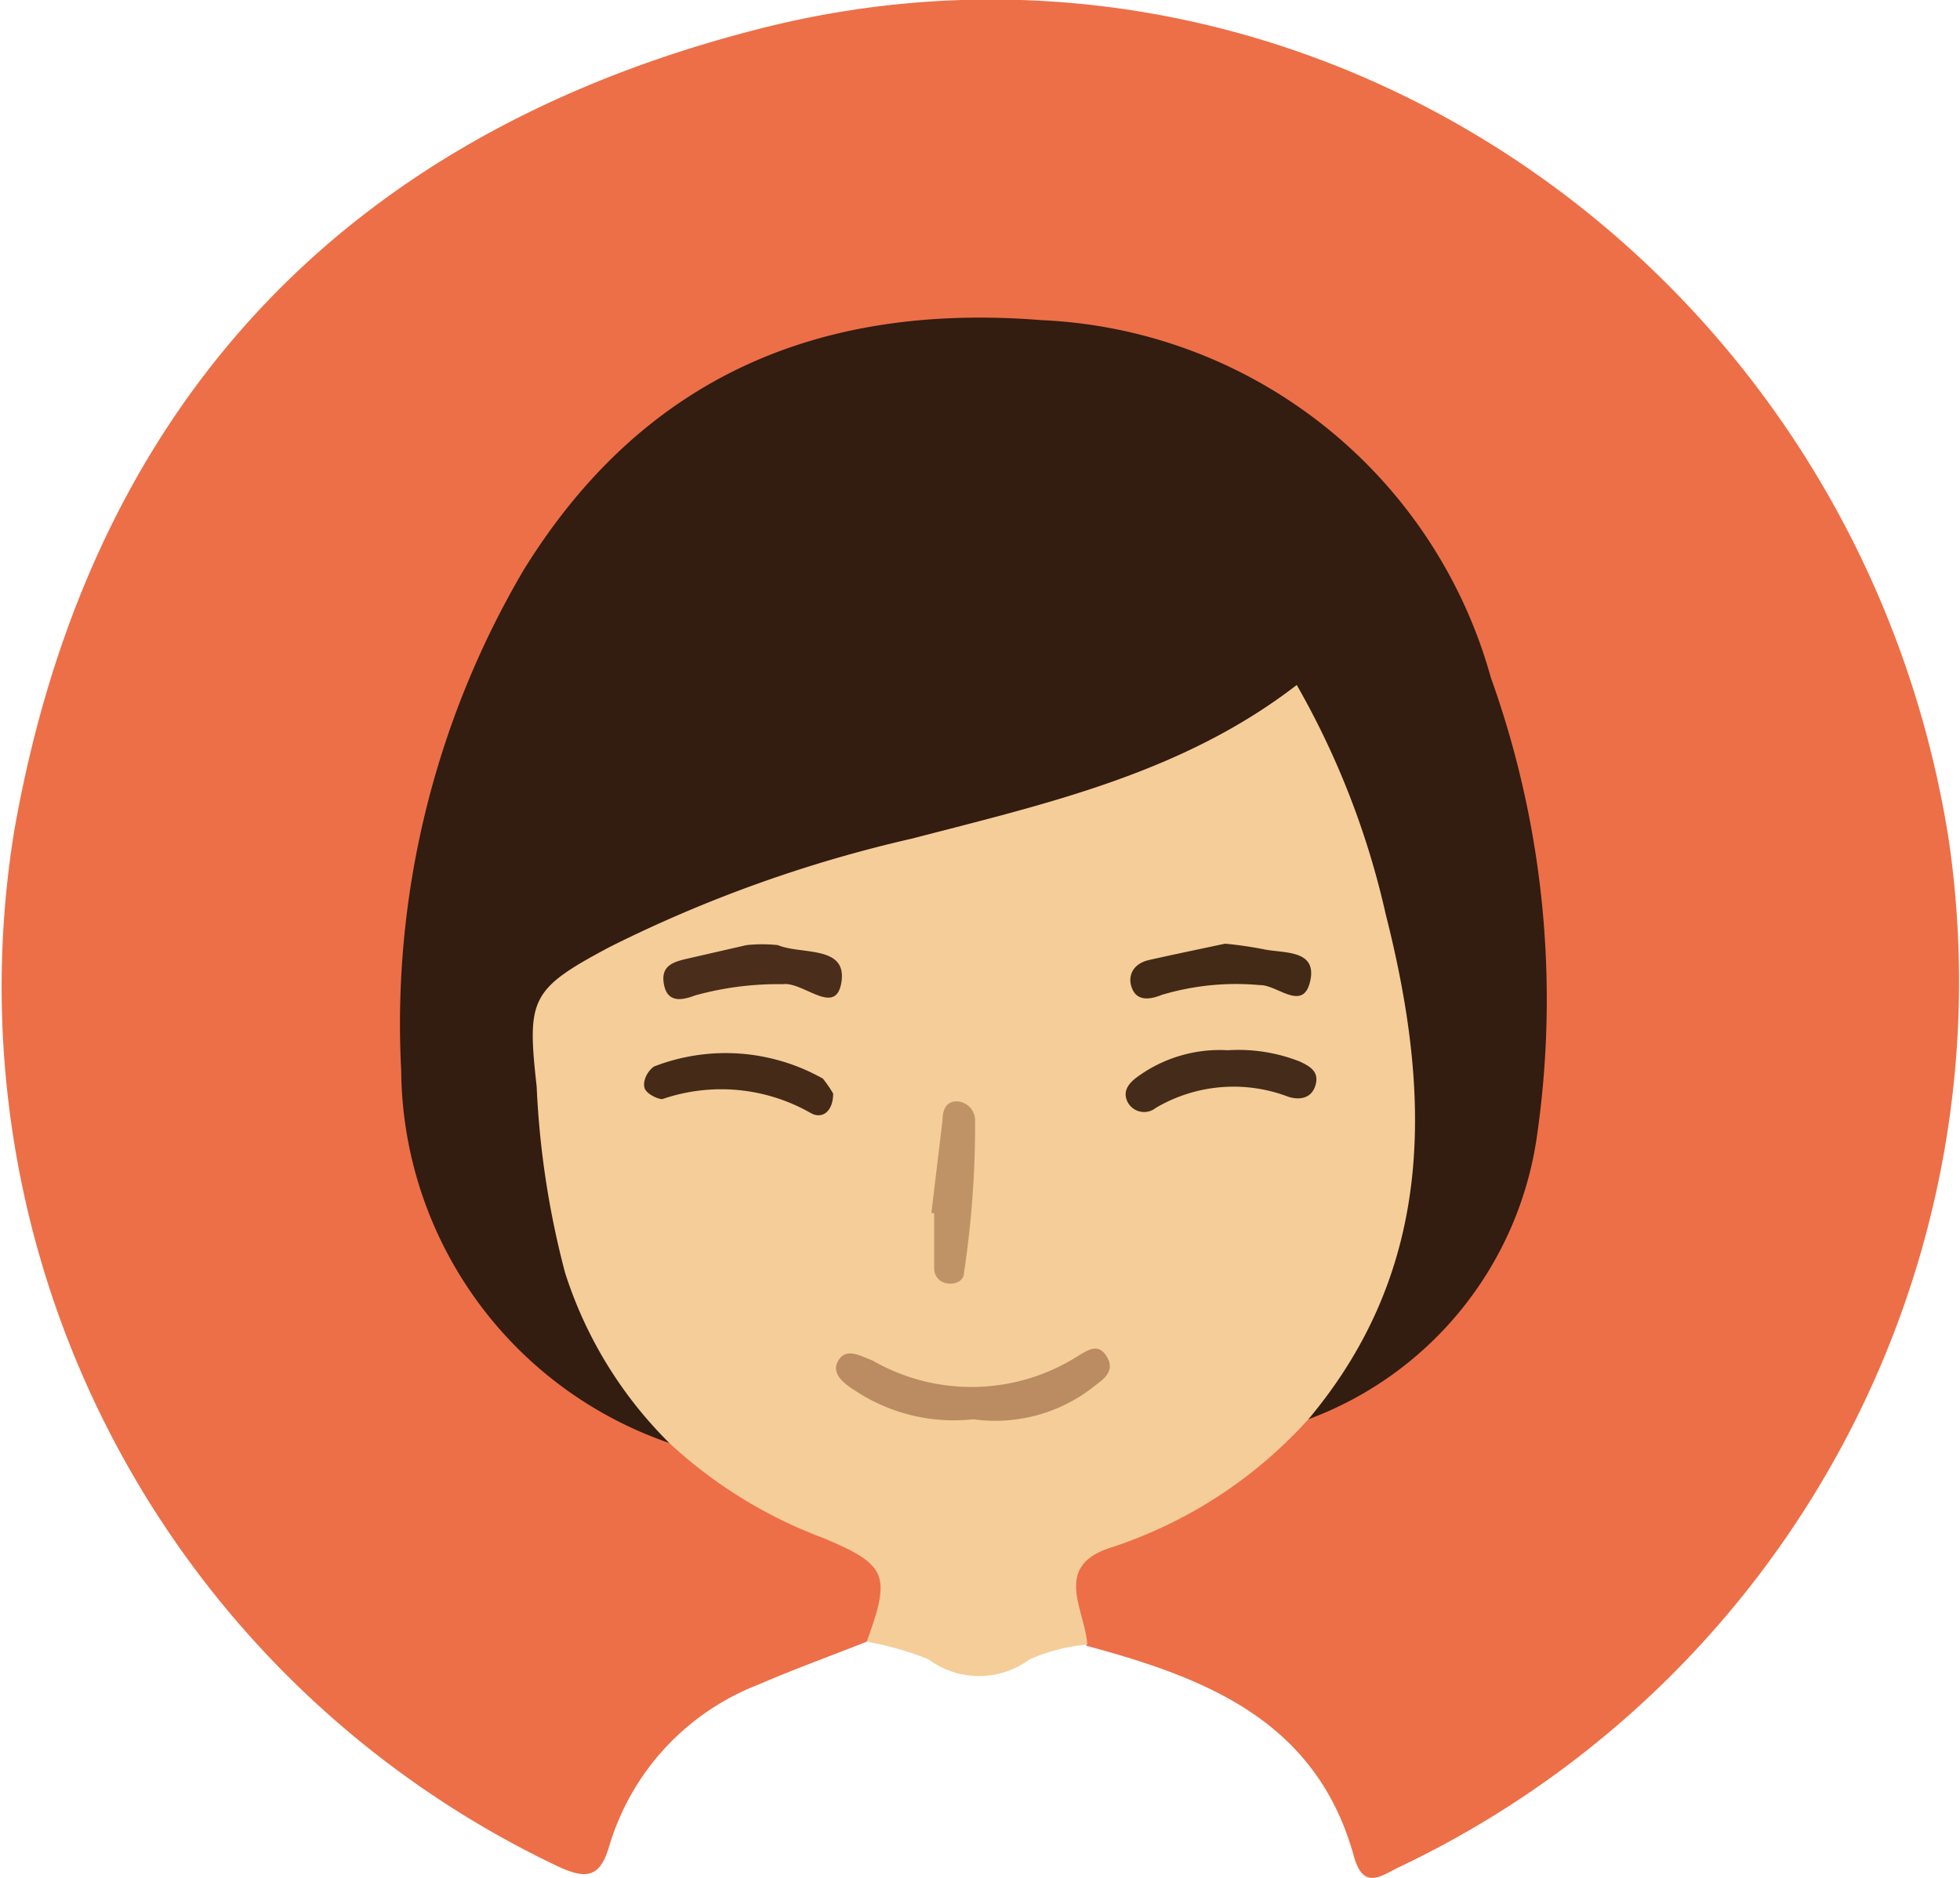<svg viewBox="0 0 42.11 40.36" xmlns="http://www.w3.org/2000/svg"><g transform="translate(-1.62 -2.5)"><path d="m20.24 37.78c-.78.31-1.56.59-2.32.92a5.36 5.36 0 0 0 -3.21 3.47c-.19.65-.46.74-1.1.44a20.92 20.92 0 0 1 -11.69-22.22c1.58-9.06 6.97-14.89 15.78-17.21 11.89-3.18 23.8 4.98 25.78 17.31a21.07 21.07 0 0 1 -11.77 22.12c-.39.18-.79.54-1-.21-.8-2.92-3.18-3.84-5.74-4.53-.84-1.14-.69-2 .55-2.41a15.35 15.35 0 0 0 4.19-2.68 8.22 8.22 0 0 0 4.74-8 29.19 29.19 0 0 0 -.83-6.74c-2.34-9.34-13-10.38-18.12-6a11.19 11.19 0 0 0 -2.4 3 18.14 18.14 0 0 0 -2.35 11.71c.4 3.16 2.42 5.2 5.23 6.51a23.5 23.5 0 0 0 3.94 2.23c1.08.43 1.08 1.35.32 2.29z" fill="#ed6f47"/><path d="m20.24 37.78c.53-1.44.43-1.65-.91-2.22a10 10 0 0 1 -3.33-2.05c-2.31-1.37-2.7-3.71-3.06-6.06-.06-.39 0-.79-.08-1.19-.3-2.32 0-2.9 2.17-3.92a30.44 30.44 0 0 1 5.75-2 25.14 25.14 0 0 0 7.94-2.91c.52-.34 1-.33 1.28.29 2 4.25 3.27 8.59 1.4 13.25a3.59 3.59 0 0 1 -1.67 2.03 9.81 9.81 0 0 1 -4.25 2.76c-1.25.4-.55 1.33-.5 2.08a4 4 0 0 0 -1.24.32 1.82 1.82 0 0 1 -2.17 0 6.45 6.45 0 0 0 -1.33-.38z" fill="#f5cd99"/><path d="m29.73 33c2.75-3.28 2.64-7 1.66-10.86a17.75 17.75 0 0 0 -1.91-4.92c-2.46 1.9-5.38 2.55-8.26 3.3a28.81 28.81 0 0 0 -6.5 2.33c-1.71.91-1.78 1.11-1.57 3a18.89 18.89 0 0 0 .61 4 9 9 0 0 0 2.24 3.66 8.53 8.53 0 0 1 -5.76-8 19.23 19.23 0 0 1 2.63-10.76c2.57-4.16 6.37-5.75 11.13-5.37a10.5 10.5 0 0 1 9.65 7.68 20.51 20.51 0 0 1 1 9.79 7.64 7.64 0 0 1 -4.92 6.15z" fill="#331c10"/><path d="m22.53 33a3.84 3.84 0 0 1 -2.53-.61c-.22-.14-.54-.36-.37-.65s.48-.1.74 0a4.26 4.26 0 0 0 4.41-.1c.22-.13.43-.28.61 0s0 .46-.21.61a3.42 3.42 0 0 1 -2.65.75z" fill="#bb8b61"/><path d="m19.52 26c0 .38-.23.56-.48.42a3.88 3.88 0 0 0 -3.19-.3c-.1 0-.31-.1-.37-.21s0-.35.19-.49a4.25 4.25 0 0 1 3.63.26 2.68 2.68 0 0 1 .22.32z" fill="#452a18"/><path d="m28 25.07a3.59 3.59 0 0 1 1.54.24c.24.11.43.23.34.52s-.36.31-.58.24a3.29 3.29 0 0 0 -2.85.24.4.4 0 0 1 -.61-.14c-.12-.26.08-.44.29-.58a3 3 0 0 1 1.87-.52z" fill="#452b19"/><path d="m27.94 22.78a8.13 8.13 0 0 1 .83.12c.43.09 1.15 0 1 .68s-.71.08-1.08.09a5.57 5.57 0 0 0 -2.11.21c-.22.09-.51.15-.63-.12s0-.55.36-.63c.58-.13 1.16-.25 1.63-.35z" fill="#422a16"/><path d="m17.66 22.81a3.24 3.24 0 0 1 .67 0c.5.21 1.48 0 1.37.78s-.82 0-1.26.06a6.69 6.69 0 0 0 -1.88.24c-.22.08-.58.2-.67-.21s.17-.5.46-.57z" fill="#4a2e1b"/><path d="m21.63 28.57.24-2c0-.2.07-.42.33-.4a.41.41 0 0 1 .37.39 21.37 21.37 0 0 1 -.24 3.3c0 .16-.18.25-.36.22a.32.32 0 0 1 -.28-.32c0-.4 0-.79 0-1.19z" fill="#c09366"/></g></svg>
